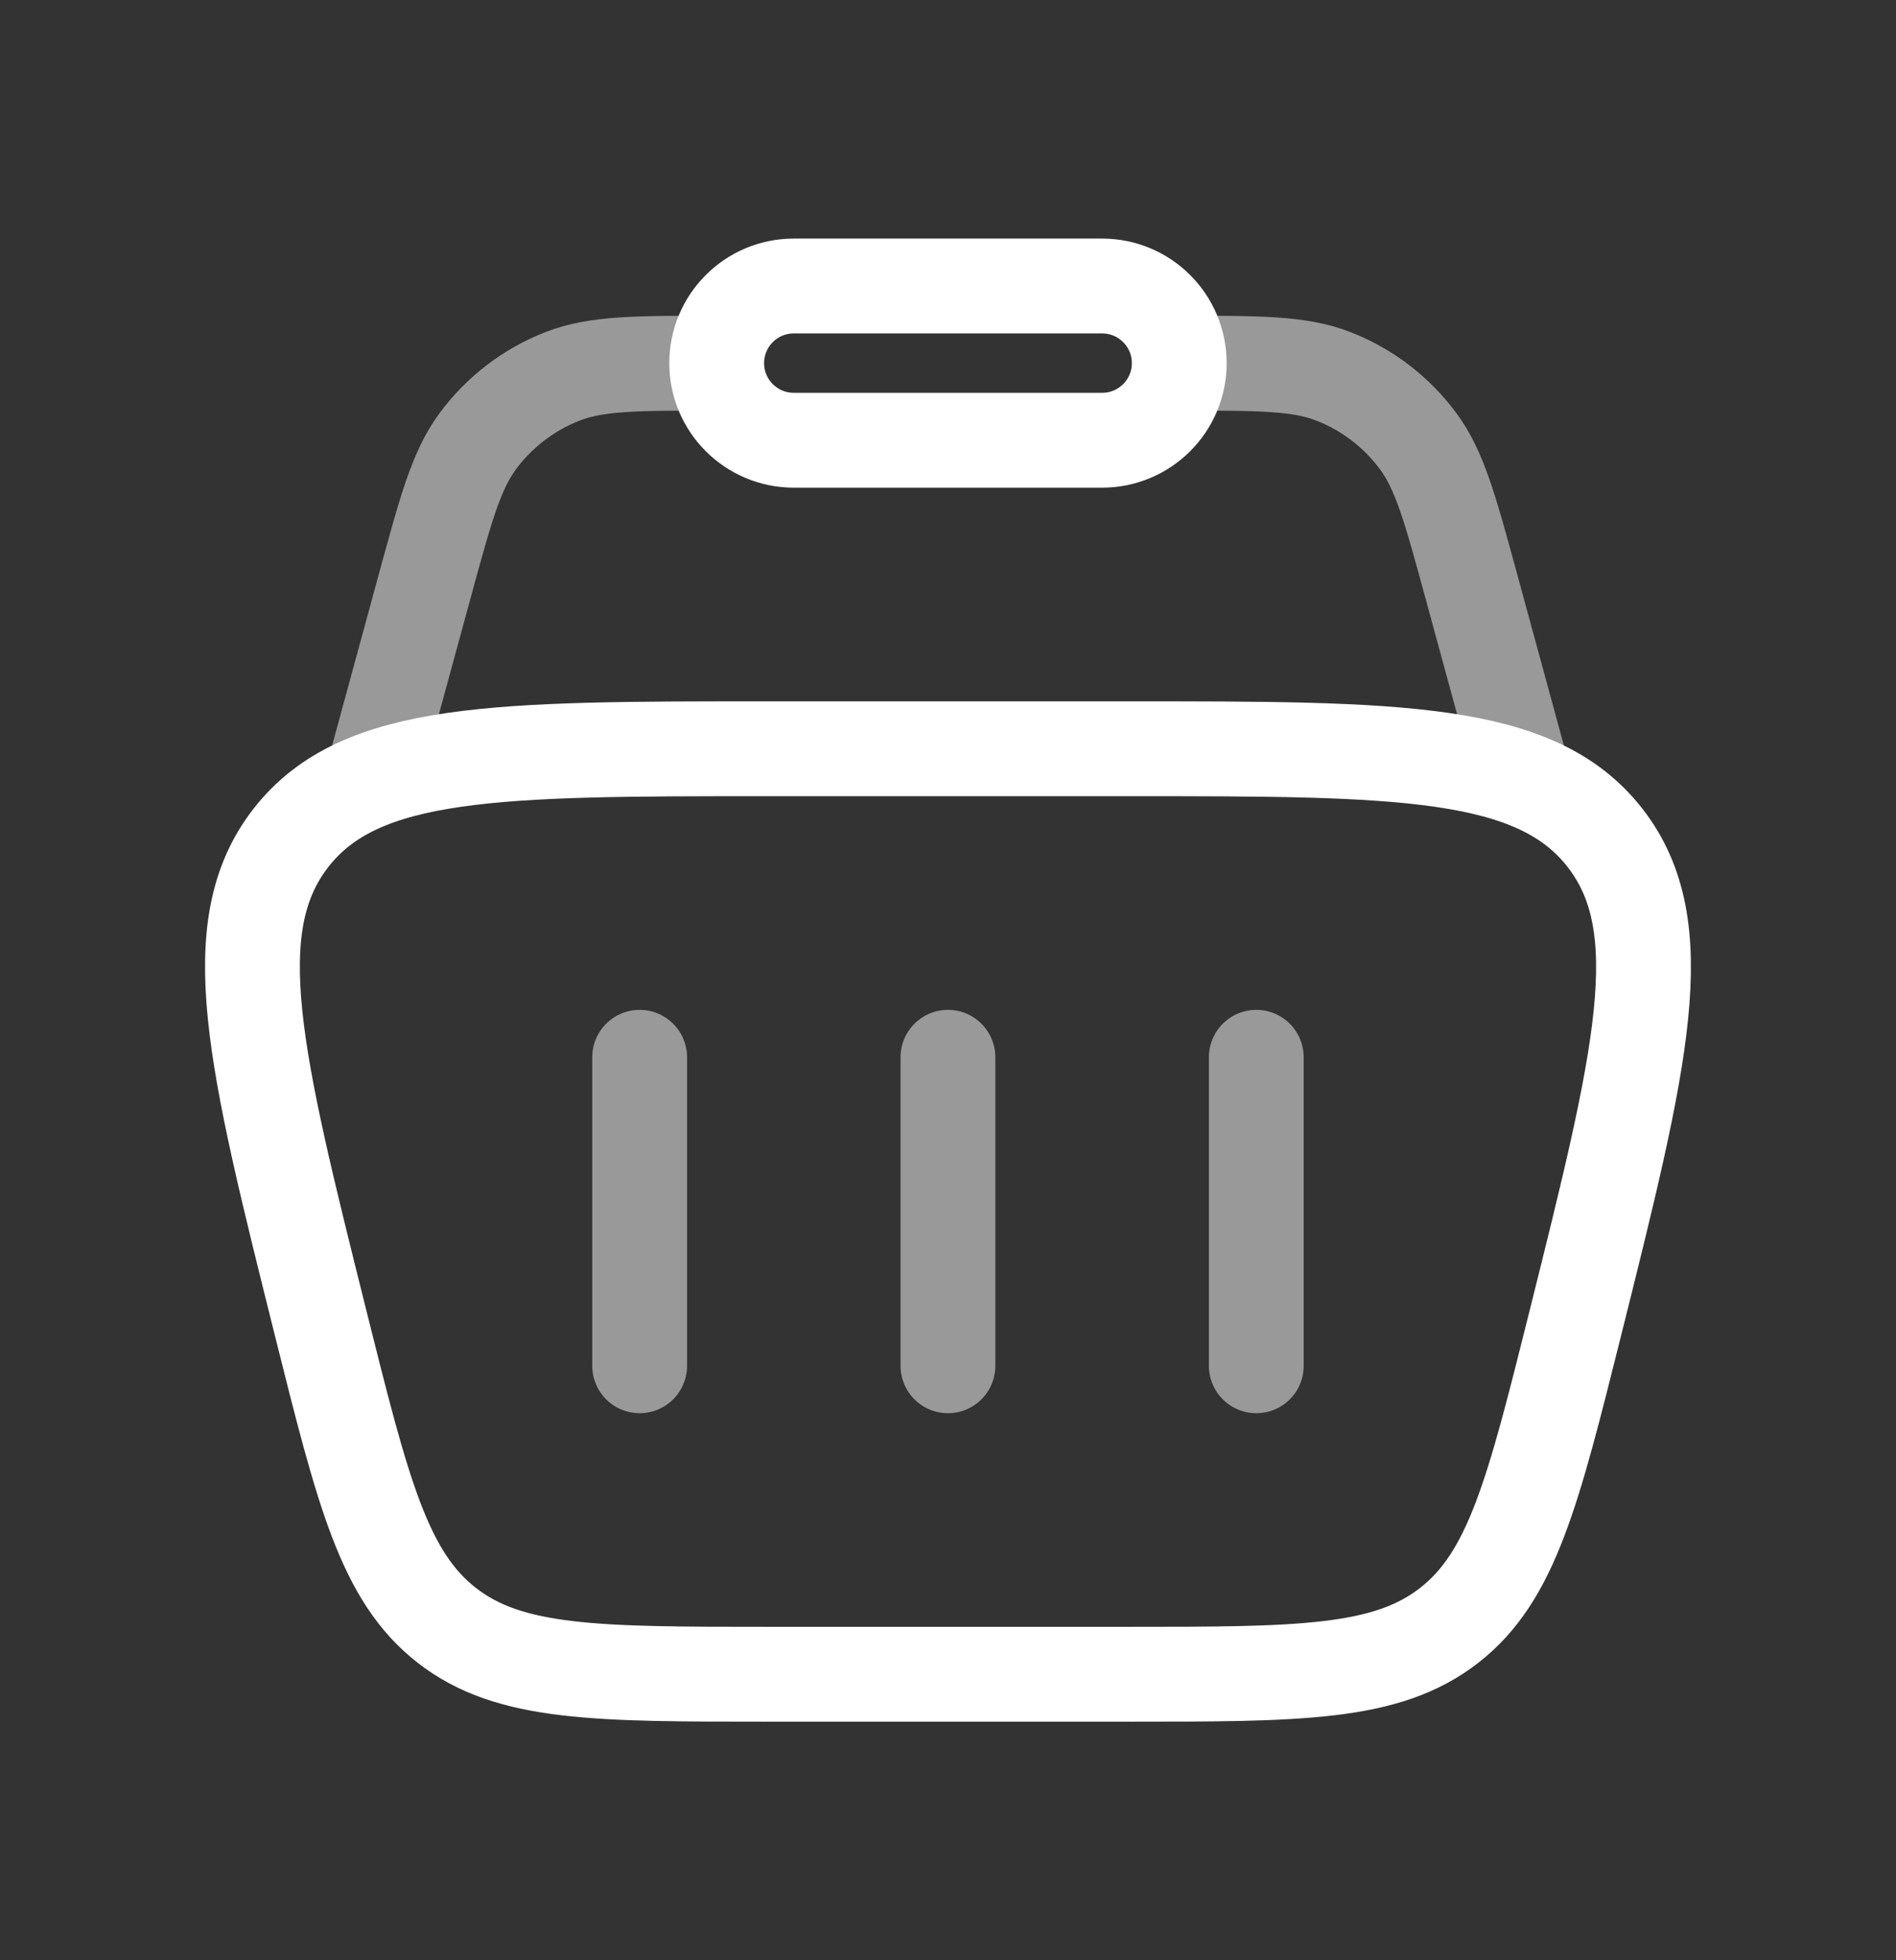 <svg width="30" height="31" viewBox="0 0 30 31" fill="none" xmlns="http://www.w3.org/2000/svg">
<rect x="0" y="0" width="30" height="31" fill="#333333" stroke="none"/>
<path d="M5.076 20.934C4.03 16.748 3.506 14.655 4.605 13.248C5.704 11.841 7.861 11.841 12.176 11.841H17.824C22.138 11.841 24.296 11.841 25.394 13.248C26.493 14.655 25.97 16.748 24.924 20.934C24.258 23.596 23.925 24.927 22.933 25.702C21.94 26.477 20.568 26.477 17.824 26.477H12.176C9.432 26.477 8.06 26.477 7.067 25.702C6.074 24.927 5.742 23.596 5.076 20.934Z" stroke="white" stroke-width="1.5"/>
<path opacity="0.5" d="M24.148 12.451L23.281 9.273C22.947 8.048 22.78 7.435 22.437 6.974C22.096 6.514 21.632 6.16 21.099 5.952C20.564 5.743 19.929 5.743 18.659 5.743M5.852 12.451L6.719 9.273C7.053 8.048 7.22 7.435 7.562 6.974C7.904 6.514 8.367 6.16 8.9 5.952C9.436 5.743 10.071 5.743 11.341 5.743" stroke="white" stroke-width="1.5"/>
<path d="M11.34 5.743C11.34 5.069 11.886 4.523 12.56 4.523H17.439C18.113 4.523 18.659 5.069 18.659 5.743C18.659 6.416 18.113 6.962 17.439 6.962H12.56C11.886 6.962 11.34 6.416 11.34 5.743Z" stroke="white" stroke-width="1.5"/>
<path opacity="0.5" d="M10.121 16.72V21.599" stroke="white" stroke-width="1.5" stroke-linecap="round" stroke-linejoin="round"/>
<path opacity="0.5" d="M19.878 16.72V21.599" stroke="white" stroke-width="1.5" stroke-linecap="round" stroke-linejoin="round"/>
<path opacity="0.5" d="M14.999 16.72V21.599" stroke="white" stroke-width="1.5" stroke-linecap="round" stroke-linejoin="round"/>
</svg>
